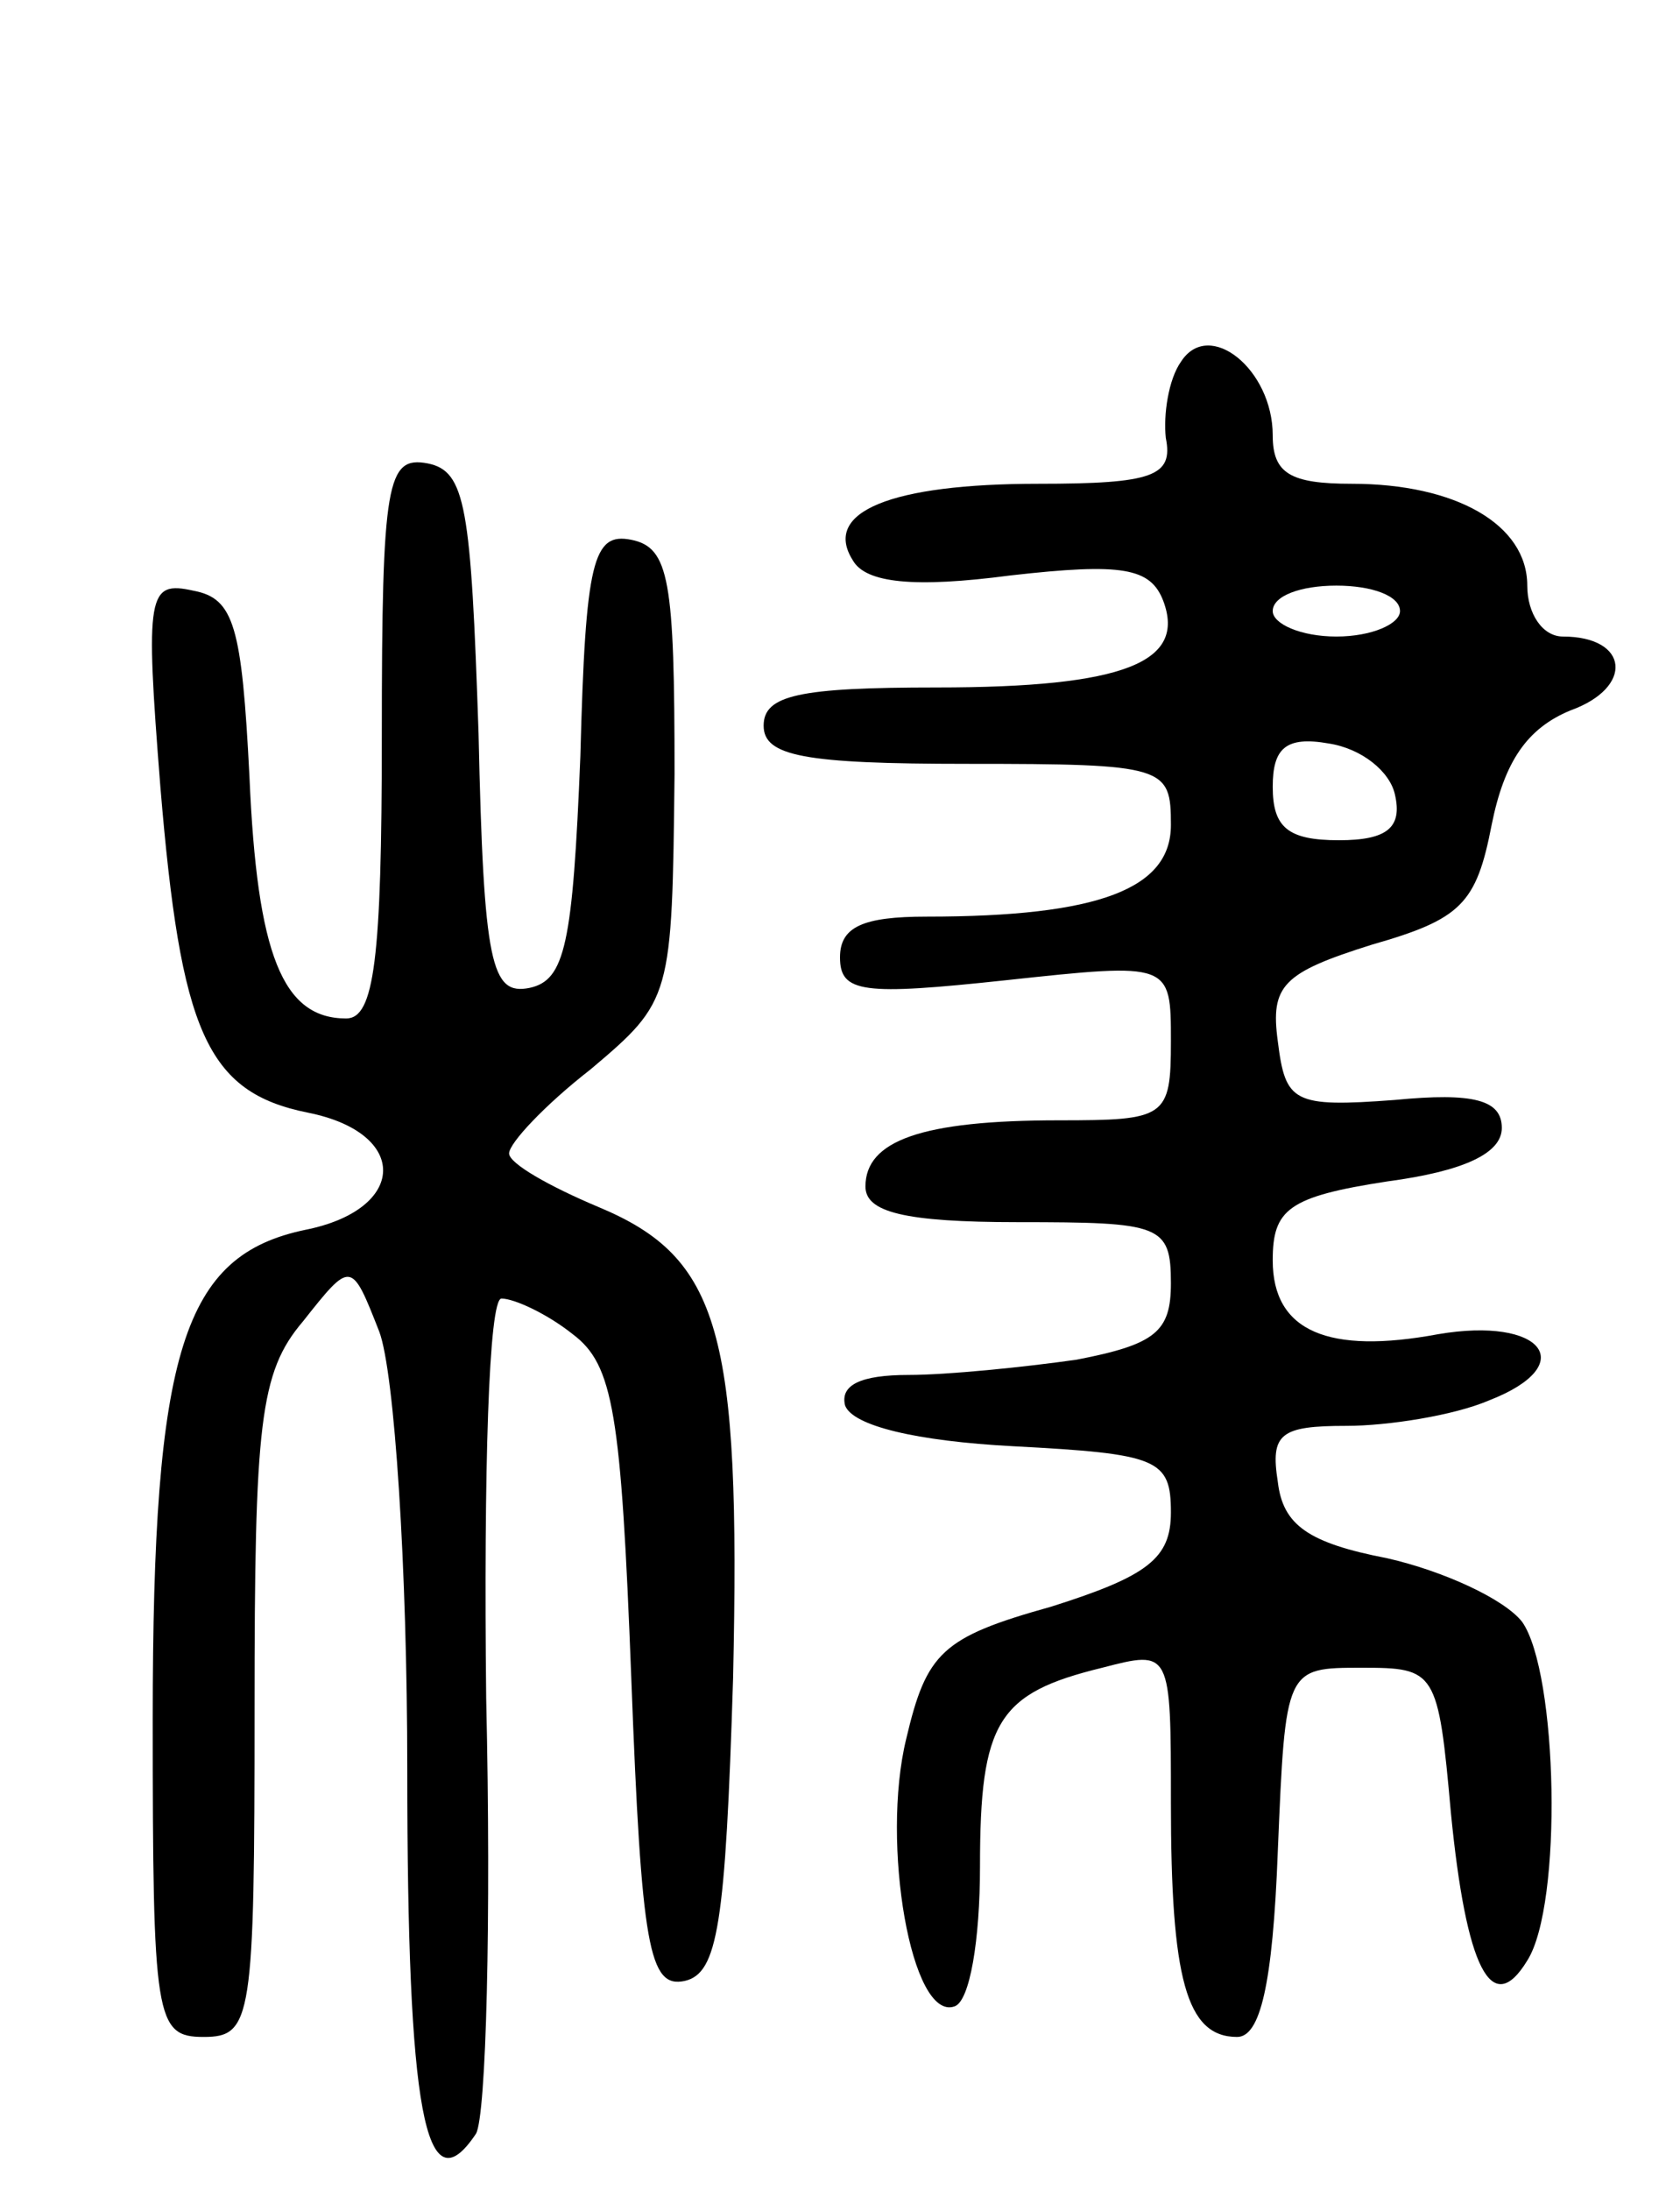 <svg version="1.0" xmlns="http://www.w3.org/2000/svg"
 width="66pt" height="86pt" viewBox="0 0 66 86"
 preserveAspectRatio="xMidYMid meet">
<g transform="translate(0,86) scale(0.1,-0.1)"
fill="#000000" stroke="none">
<path d="M464 718 c-5 -7 -7 -21 -6 -30 3 -15 -5 -18 -50 -18 -58 0 -85 -11
-73 -30 5 -9 24 -11 62 -6 44 5 55 3 60 -10 9 -24 -15 -34 -89 -34 -54 0 -68
-3 -68 -15 0 -12 16 -15 80 -15 78 0 80 -1 80 -24 0 -25 -28 -36 -96 -36 -25
0 -34 -4 -34 -16 0 -14 9 -15 65 -9 65 7 65 7 65 -24 0 -30 -2 -31 -44 -31
-54 0 -76 -8 -76 -26 0 -10 15 -14 60 -14 56 0 60 -1 60 -24 0 -19 -6 -24 -37
-30 -21 -3 -51 -6 -66 -6 -19 0 -27 -4 -25 -12 3 -8 28 -14 66 -16 57 -3 62
-5 62 -26 0 -18 -9 -25 -47 -37 -43 -12 -49 -18 -57 -52 -10 -41 2 -111 19
-105 6 2 10 26 10 55 0 57 7 68 48 78 27 7 27 7 27 -53 0 -69 6 -92 26 -92 9
0 14 20 16 73 3 72 3 72 33 72 29 0 30 -1 35 -57 6 -61 16 -81 30 -58 14 22
12 113 -2 133 -7 9 -31 20 -53 25 -31 6 -41 13 -43 30 -3 19 1 22 27 22 16 0
42 4 56 10 36 14 21 33 -20 26 -43 -8 -65 1 -65 29 0 20 6 25 45 31 30 4 45
11 45 21 0 11 -11 14 -42 11 -40 -3 -43 -1 -46 23 -3 22 2 27 37 38 35 10 41
16 47 47 5 25 14 38 31 45 25 9 23 29 -3 29 -8 0 -14 9 -14 20 0 24 -28 40
-69 40 -24 0 -31 4 -31 19 0 26 -25 46 -36 29z m86 -98 c0 -5 -11 -10 -25 -10
-14 0 -25 5 -25 10 0 6 11 10 25 10 14 0 25 -4 25 -10z m-2 -72 c3 -13 -3 -18
-22 -18 -20 0 -26 5 -26 21 0 15 5 20 22 17 13 -2 24 -11 26 -20z"/>
<path d="M150 571 c0 -88 -3 -111 -14 -111 -25 0 -35 25 -38 95 -3 59 -6 70
-22 73 -18 4 -19 -1 -13 -77 8 -96 18 -120 58 -128 40 -8 39 -38 -1 -46 -48
-10 -60 -47 -60 -192 0 -118 1 -125 20 -125 19 0 20 7 20 129 0 112 2 132 19
152 19 24 19 24 30 -4 6 -16 11 -93 11 -172 0 -134 7 -173 27 -143 4 7 6 84 4
171 -1 89 1 157 6 157 5 0 18 -6 28 -14 16 -12 19 -31 23 -135 4 -106 7 -122
21 -119 13 3 16 22 19 119 3 136 -5 165 -53 185 -19 8 -35 17 -35 21 0 4 14
19 32 33 32 27 32 28 33 116 0 76 -2 89 -17 92 -15 3 -18 -8 -20 -85 -3 -74
-6 -88 -20 -91 -15 -3 -18 9 -20 100 -3 89 -5 103 -20 106 -16 3 -18 -7 -18
-107z"/>
</g>
</svg>
